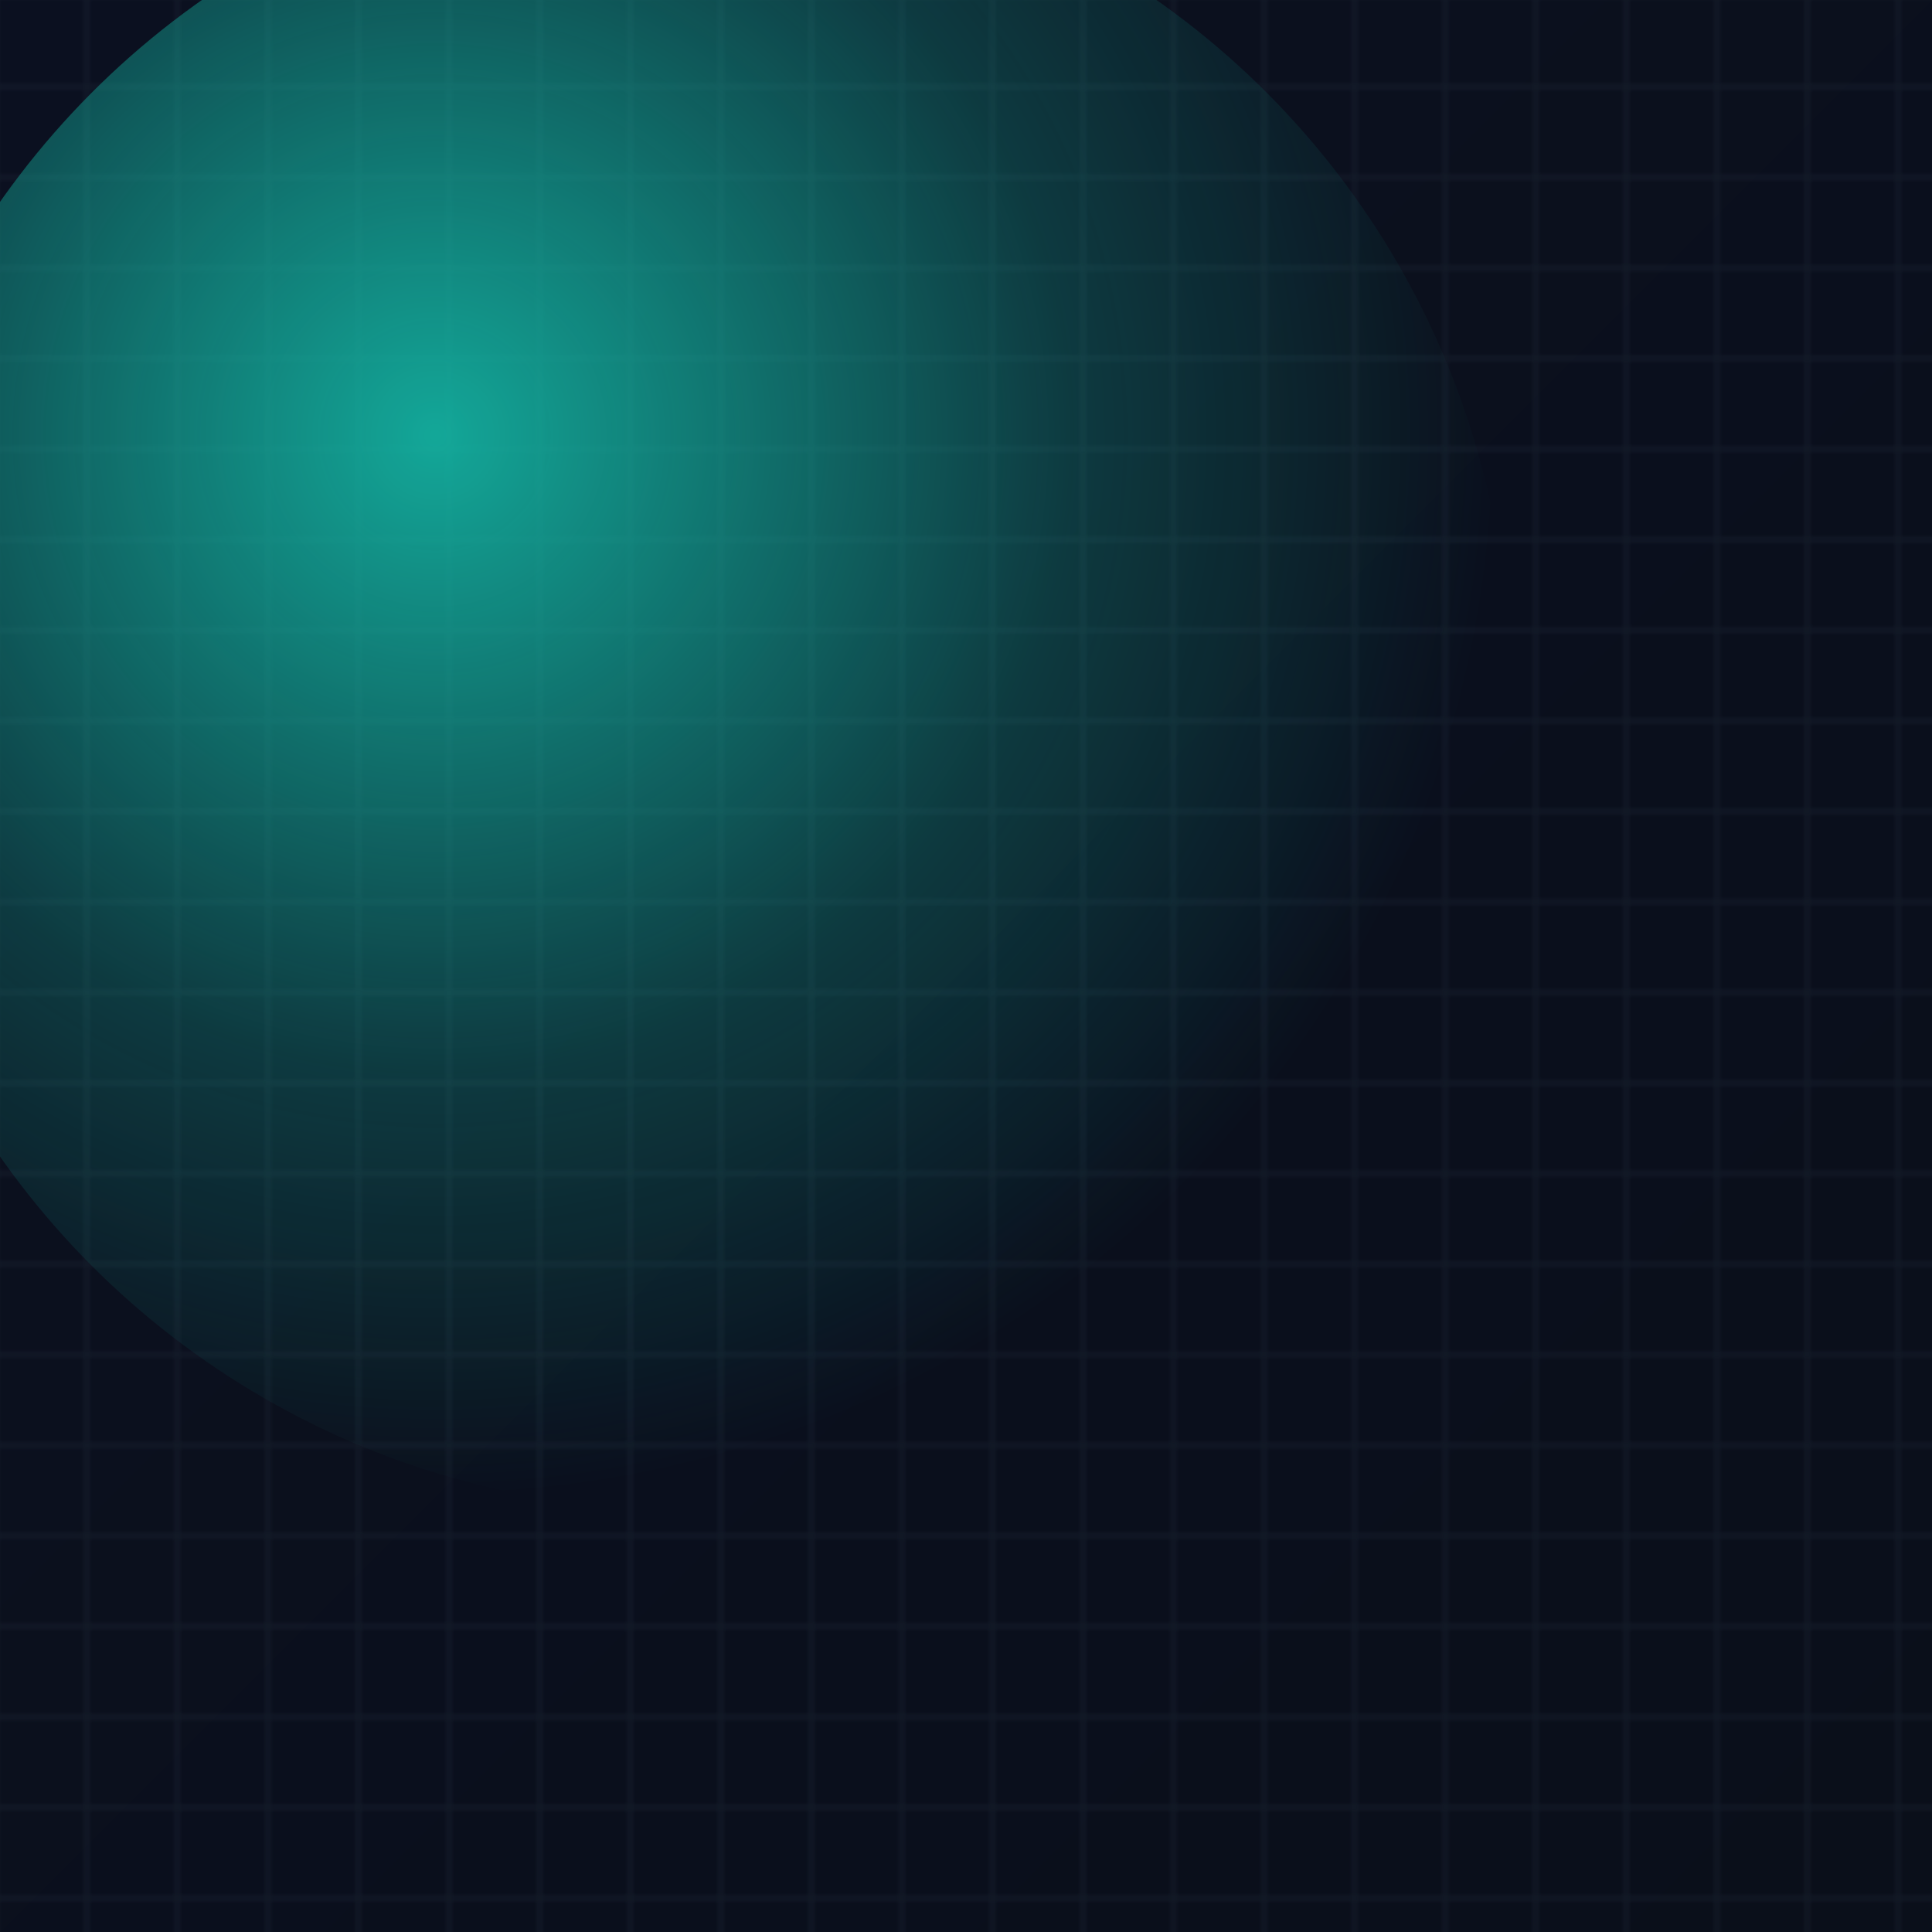 <svg xmlns="http://www.w3.org/2000/svg" width="512" height="512" viewBox="0 0 512 512">
  <defs>
    <linearGradient id="g1" x1="0" y1="0" x2="1" y2="1">
      <stop offset="0%" stop-color="#0b1020"/>
      <stop offset="100%" stop-color="#0a0f1a"/>
    </linearGradient>
    <radialGradient id="accent" cx="35%" cy="35%" r="65%">
      <stop offset="0%" stop-color="#14b8a6" stop-opacity="0.9"/>
      <stop offset="60%" stop-color="#14b8a6" stop-opacity="0.25"/>
      <stop offset="100%" stop-color="#14b8a6" stop-opacity="0"/>
    </radialGradient>
    <pattern id="p1" width="24" height="24" patternUnits="userSpaceOnUse">
      <path d="M0 23h24M23 0v24" stroke="#1f2937" stroke-opacity="0.5"/>
    </pattern>
  </defs>
  <rect width="512" height="512" fill="url(#g1)"/>
  <rect width="512" height="512" fill="url(#p1)"/>
  <circle cx="180" cy="180" r="220" fill="url(#accent)"/>
</svg>

